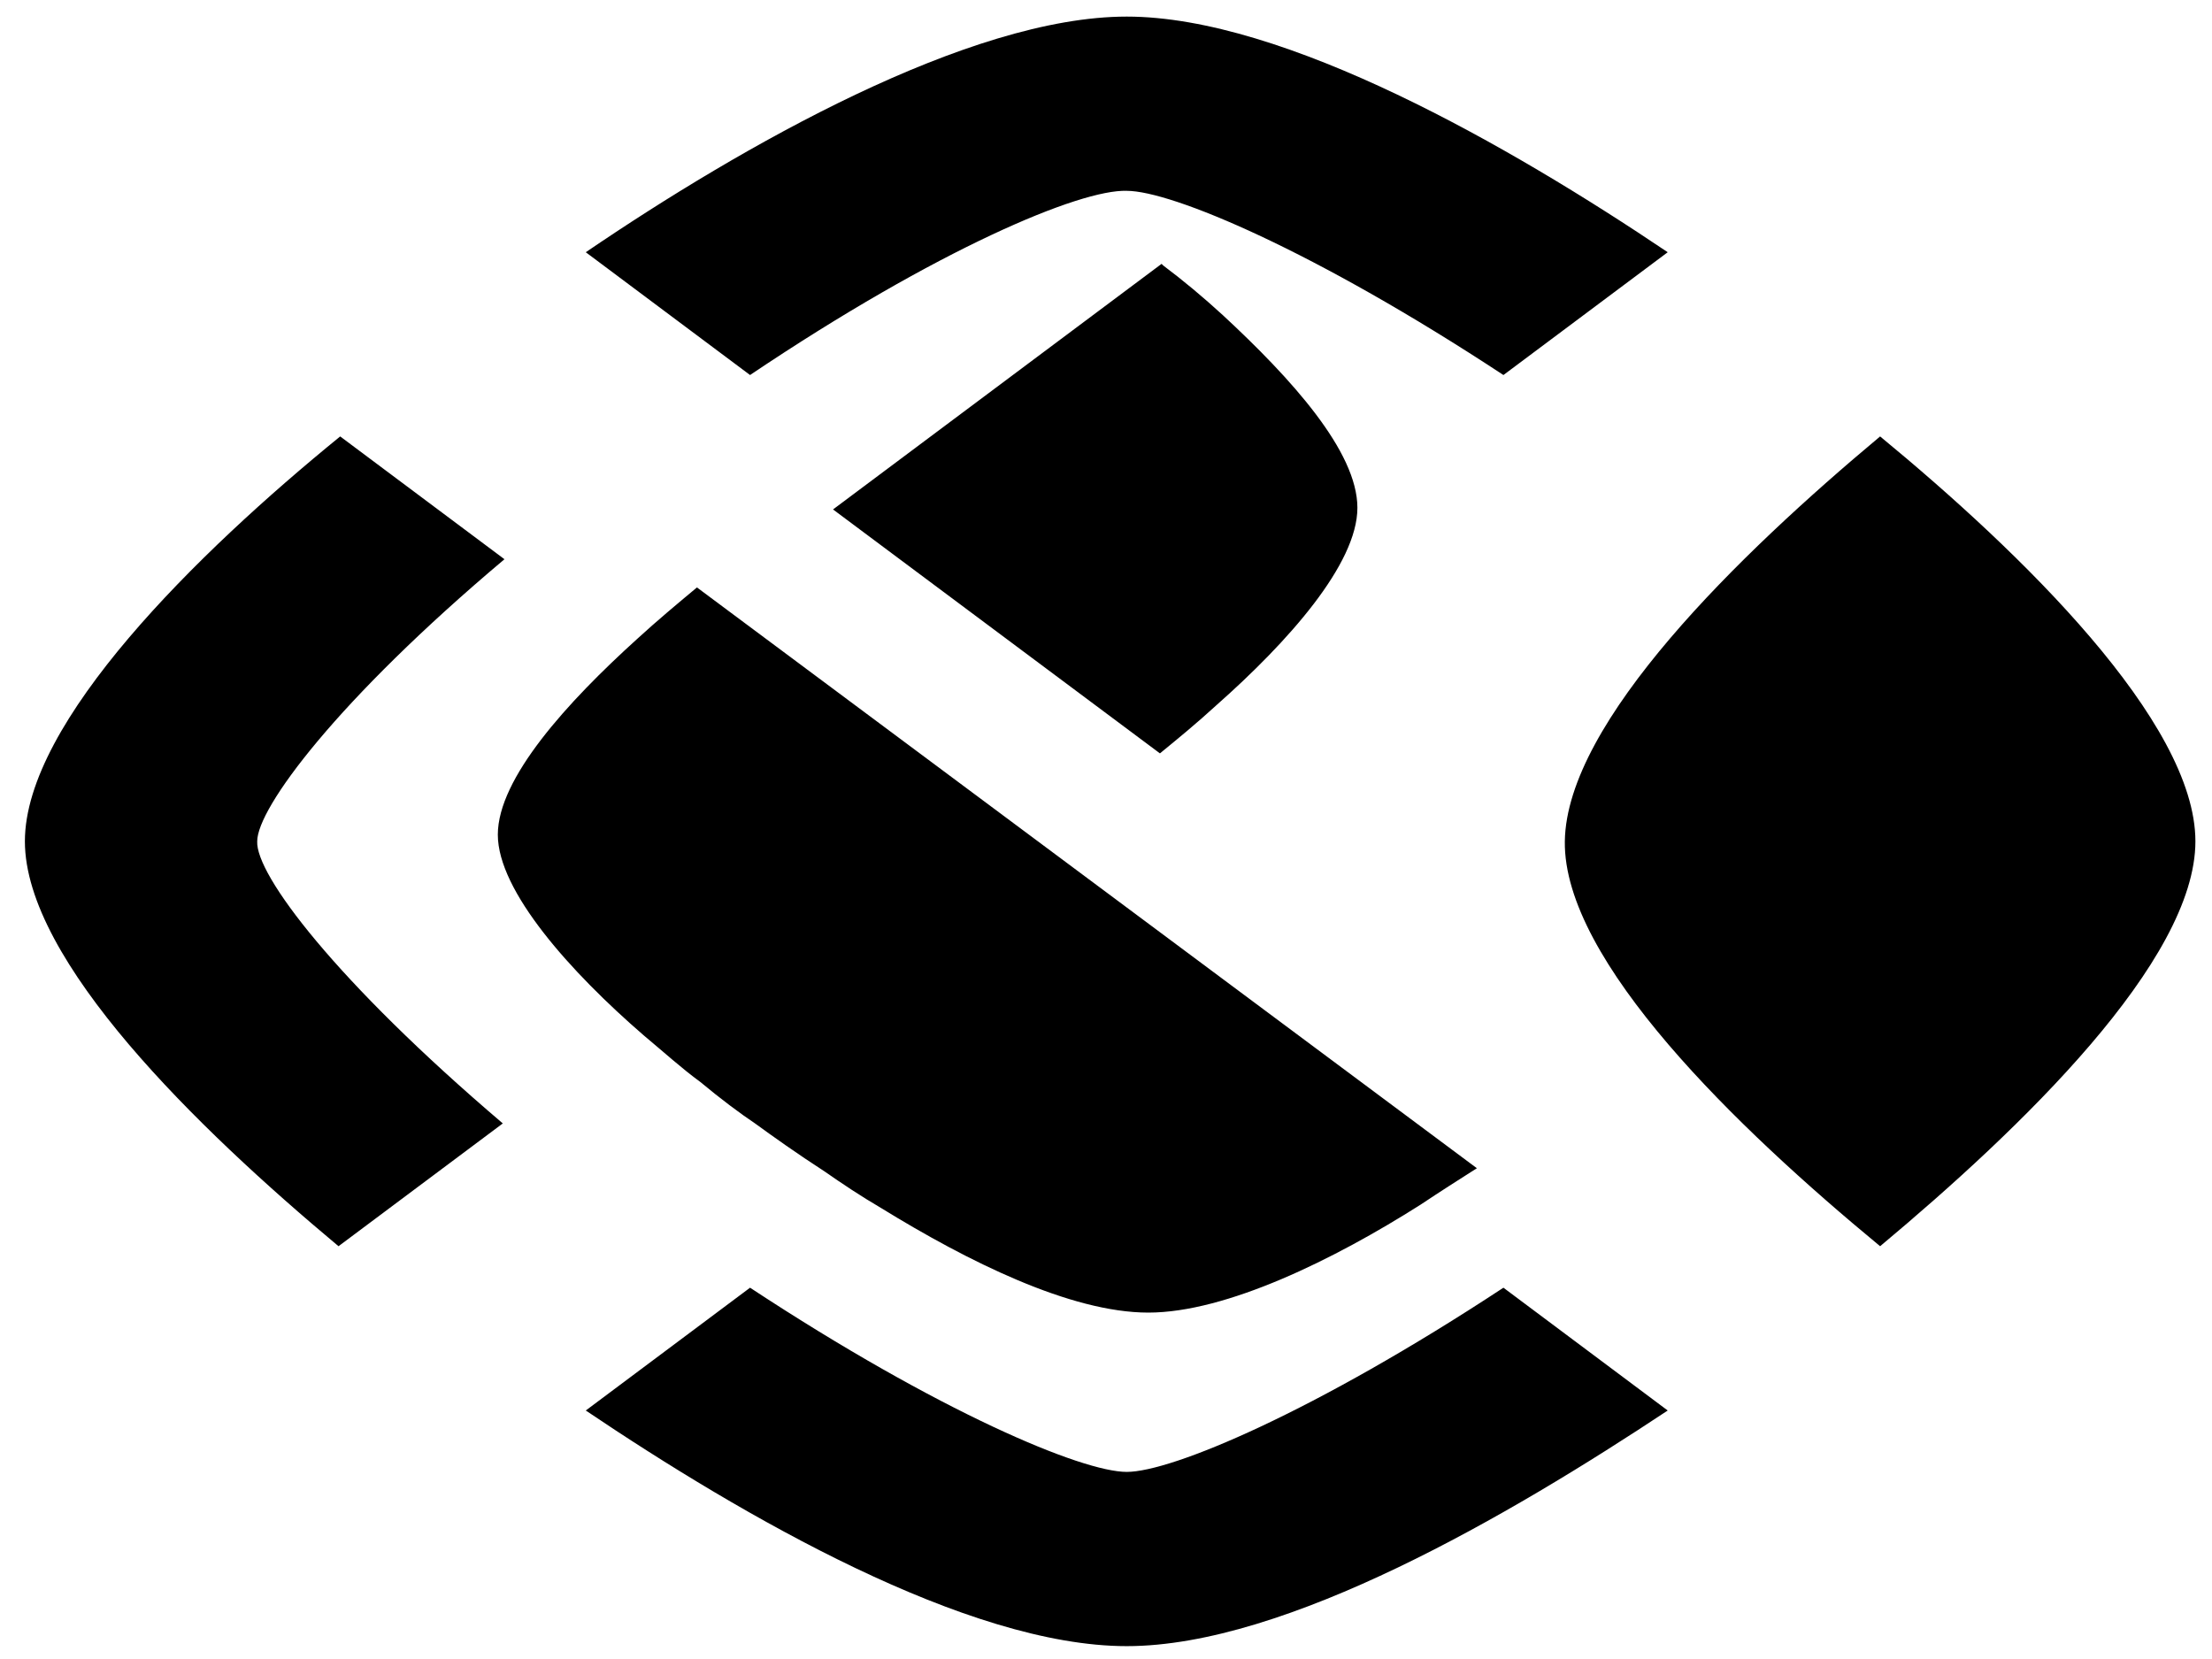 <?xml version="1.0" encoding="utf-8"?>
<!-- Generator: Adobe Illustrator 22.1.0, SVG Export Plug-In . SVG Version: 6.00 Build 0)  -->
<svg version="1.1" id="Layer_1" xmlns="http://www.w3.org/2000/svg" xmlns:xlink="http://www.w3.org/1999/xlink" x="0px" y="0px"
	 viewBox="0 0 133.3 100" style="enable-background:new 0 0 133.3 100;" xml:space="preserve">
<title>resen</title>
<path d="M38.4,38.5c-4.2,3.8-8.4,8.4-8.4,11.8s4.4,8.3,8.8,12.1c1.2,1,2.3,2,3.4,2.8c1.2,1,2.4,1.9,3.3,2.5c1.1,0.8,2.5,1.8,4.2,2.9
	c1,0.7,2.2,1.5,3.4,2.2c5.2,3.2,11.4,6.3,16.1,6.3s11.2-3.2,16.4-6.5c1.2-0.8,2.3-1.5,3.4-2.2l-47-35C40.8,36.4,39.6,37.4,38.4,38.5
	z M67.9,11.5c2.7,0,11.3,3.6,22.7,11.1l9.9-7.4C91,8.8,77.4,1,67.9,1S44.7,8.8,35.3,15.2l9.9,7.4C56.5,15,65.1,11.4,67.9,11.5
	L67.9,11.5z M81.8,30.6c0-3.4-4-7.8-8.1-11.6c-1.2-1.1-2.4-2.1-3.6-3c0,0-0.1-0.1-0.1-0.1L50.2,30.7l19.7,14.7
	c1.1-0.9,2.2-1.8,3.4-2.9C77.6,38.7,81.8,34,81.8,30.6z M113.3,26.3c-8.5,7.1-18.9,17.2-19,24.4s10.4,17.3,19,24.4
	c8.5-7.1,19-17.2,19-24.4S121.8,33.3,113.3,26.3z M67.9,88.7c-2.7,0-11.3-3.6-22.7-11.1L35.3,85c9.5,6.4,23,14.2,32.6,14.2
	S91,91.3,100.5,85l-9.9-7.4C79.2,85.1,70.6,88.7,67.9,88.7z M15.5,50.7c0-2,4.8-8.5,14.9-17l-9.9-7.4C11.9,33.3,1.5,43.5,1.5,50.7
	S11.9,68,20.4,75.1l9.9-7.4C20.2,59.1,15.4,52.7,15.5,50.7L15.5,50.7z"/>
</svg>
